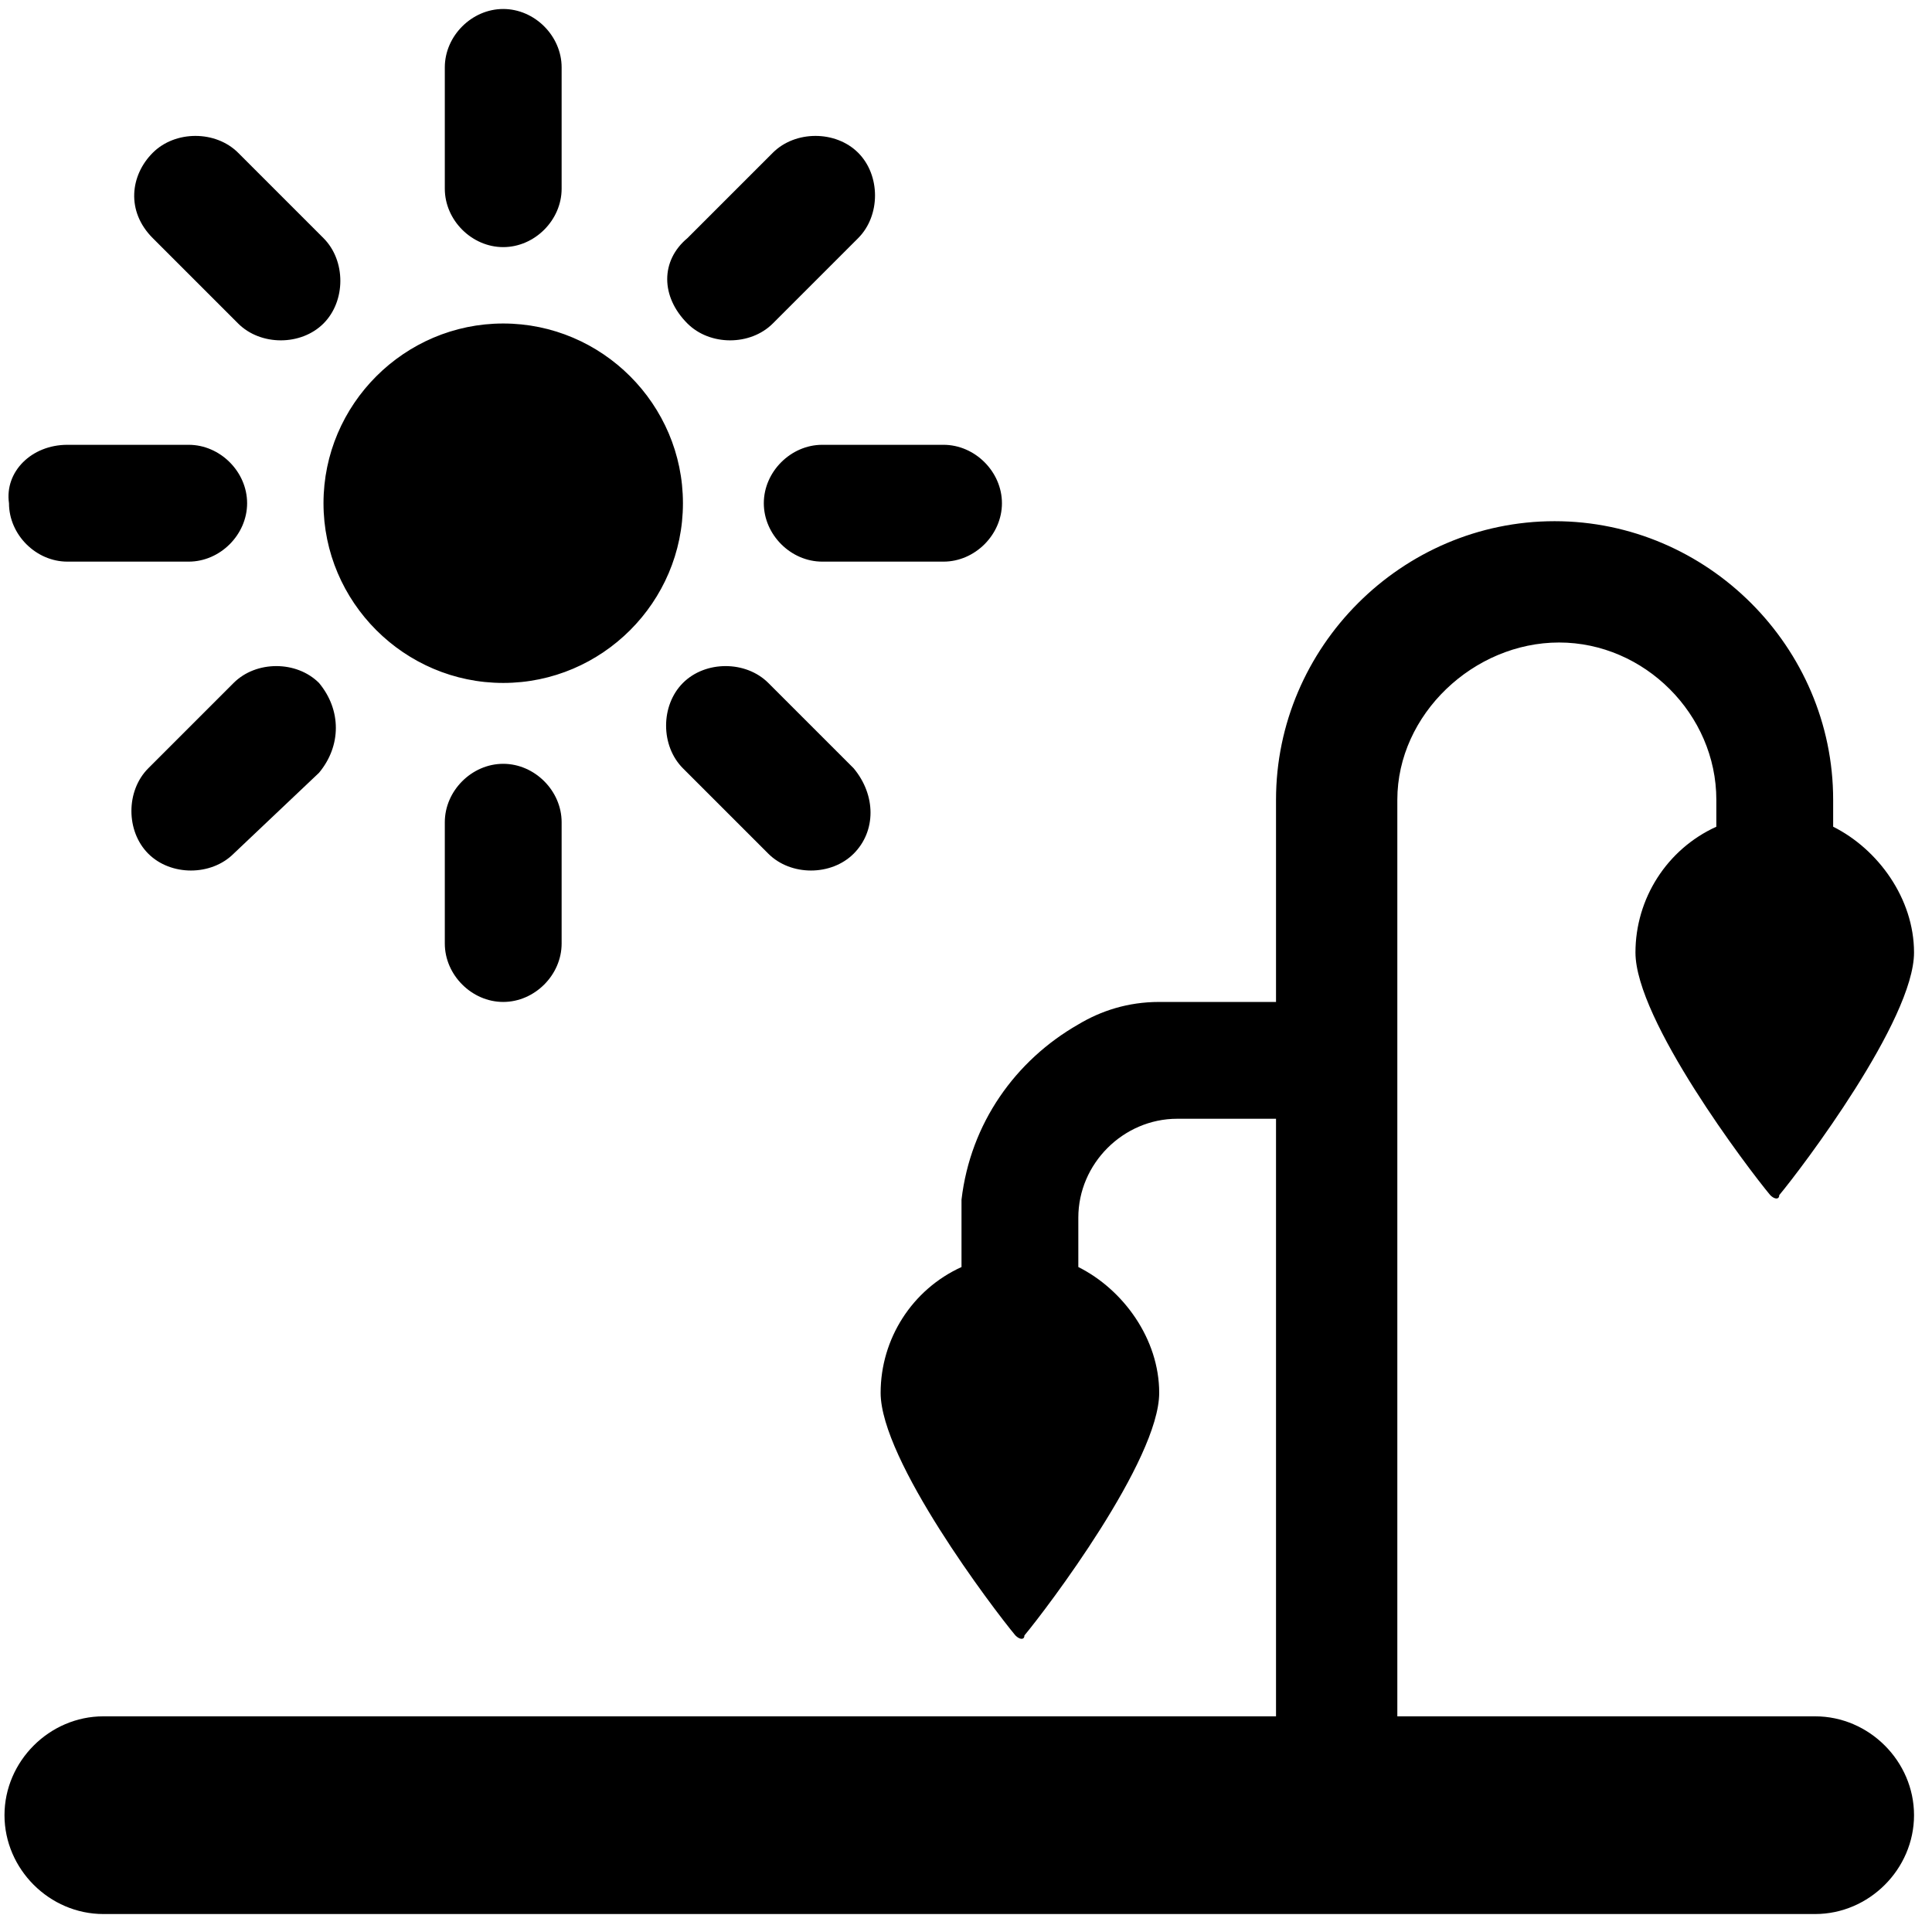 <svg xmlns="http://www.w3.org/2000/svg" viewBox="0 0 43 43"><path d="M22.3,11.2 C22.3,11.9 21.7,12.5 21,12.5 L18.3,12.5 C17.6,12.5 17,11.9 17,11.2 C17,10.5 17.6,9.9 18.3,9.9 L21,9.9 C21.7,9.9 22.3,10.5 22.3,11.2 Z M19,19 C18.5,19.5 17.6,19.5 17.1,19 L15.2,17.1 C14.7,16.6 14.7,15.7 15.2,15.2 C15.7,14.7 16.6,14.7 17.1,15.2 L19,17.1 C19.5,17.7 19.5,18.5 19,19 Z M15.3,5.3 L17.2,3.4 C17.7,2.9 18.6,2.9 19.1,3.4 C19.6,3.9 19.6,4.8 19.1,5.3 L17.2,7.2 C16.7,7.7 15.8,7.7 15.3,7.2 C14.7,6.6 14.7,5.8 15.3,5.3 Z M9.9,1.5 C9.9,0.8 10.5,0.2 11.2,0.2 C11.9,0.2 12.5,0.8 12.5,1.5 L12.5,4.2 C12.5,4.9 11.9,5.5 11.2,5.5 C10.5,5.5 9.9,4.9 9.9,4.2 L9.9,1.5 Z M11.2,7.2 C13.4,7.2 15.2,9 15.2,11.2 C15.2,13.4 13.4,15.2 11.2,15.2 C9,15.2 7.2,13.4 7.2,11.2 C7.2,9 9,7.2 11.2,7.2 Z M12.5,18.3 L12.5,21 C12.5,21.7 11.9,22.3 11.2,22.3 C10.5,22.3 9.9,21.7 9.9,21 L9.9,18.3 C9.9,17.6 10.5,17 11.2,17 C11.9,17 12.5,17.6 12.5,18.3 Z M7.1,17.2 L5.2,19 C4.7,19.5 3.8,19.5 3.3,19 C2.8,18.5 2.8,17.6 3.3,17.1 L5.2,15.2 C5.7,14.7 6.6,14.7 7.1,15.2 C7.6,15.8 7.6,16.6 7.1,17.2 Z M3.4,3.4 C3.9,2.9 4.8,2.9 5.3,3.4 L7.2,5.3 C7.7,5.8 7.7,6.7 7.2,7.2 C6.7,7.7 5.8,7.7 5.3,7.2 L3.4,5.3 C2.8,4.7 2.9,3.9 3.4,3.4 Z M1.5,9.9 L4.2,9.9 C4.9,9.9 5.5,10.5 5.5,11.2 C5.5,11.9 4.9,12.5 4.2,12.5 L1.5,12.5 C0.8,12.5 0.2,11.9 0.2,11.2 C0.1,10.5 0.7,9.9 1.5,9.9 Z M38.2,17.8 C38.2,15.9 36.6,14.3 34.7,14.3 C32.8,14.3 31.1,15.9 31.1,17.8 L31.1,38.2 L40.4,38.2 C41.6,38.2 42.6,39.2 42.6,40.4 C42.6,41.6 41.6,42.6 40.4,42.6 L2.3,42.6 C1.1,42.6 0.1,41.6 0.1,40.4 C0.1,39.2 1.1,38.2 2.3,38.2 L28.4,38.2 L28.4,24.9 L26.2,24.9 C25,24.9 24,25.9 24,27.1 L24,28.2 C25,28.7 25.8,29.8 25.8,31 C25.8,32.5 23.3,35.8 22.8,36.4 C22.8,36.5 22.7,36.5 22.6,36.4 C22.1,35.8 19.6,32.5 19.6,31 C19.6,29.8 20.3,28.7 21.4,28.2 L21.4,27.1 C21.4,26.9 21.4,26.8 21.4,26.7 C21.6,25 22.6,23.6 24,22.8 C24.5,22.5 25.1,22.3 25.8,22.3 C25.9,22.3 26.1,22.3 26.2,22.3 L28.4,22.3 L28.4,17.8 C28.4,14.4 31.2,11.6 34.6,11.6 C38,11.6 40.8,14.4 40.8,17.8 C40.8,17.8 40.8,17.8 40.8,17.8 L40.8,18.4 C41.8,18.9 42.6,20 42.6,21.2 C42.6,22.7 40.1,26 39.6,26.6 C39.6,26.7 39.5,26.7 39.4,26.6 C38.9,26 36.4,22.7 36.4,21.2 C36.4,20 37.1,18.9 38.2,18.4 L38.2,17.8 C38.2,17.8 38.2,17.8 38.2,17.8 Z"/></svg>